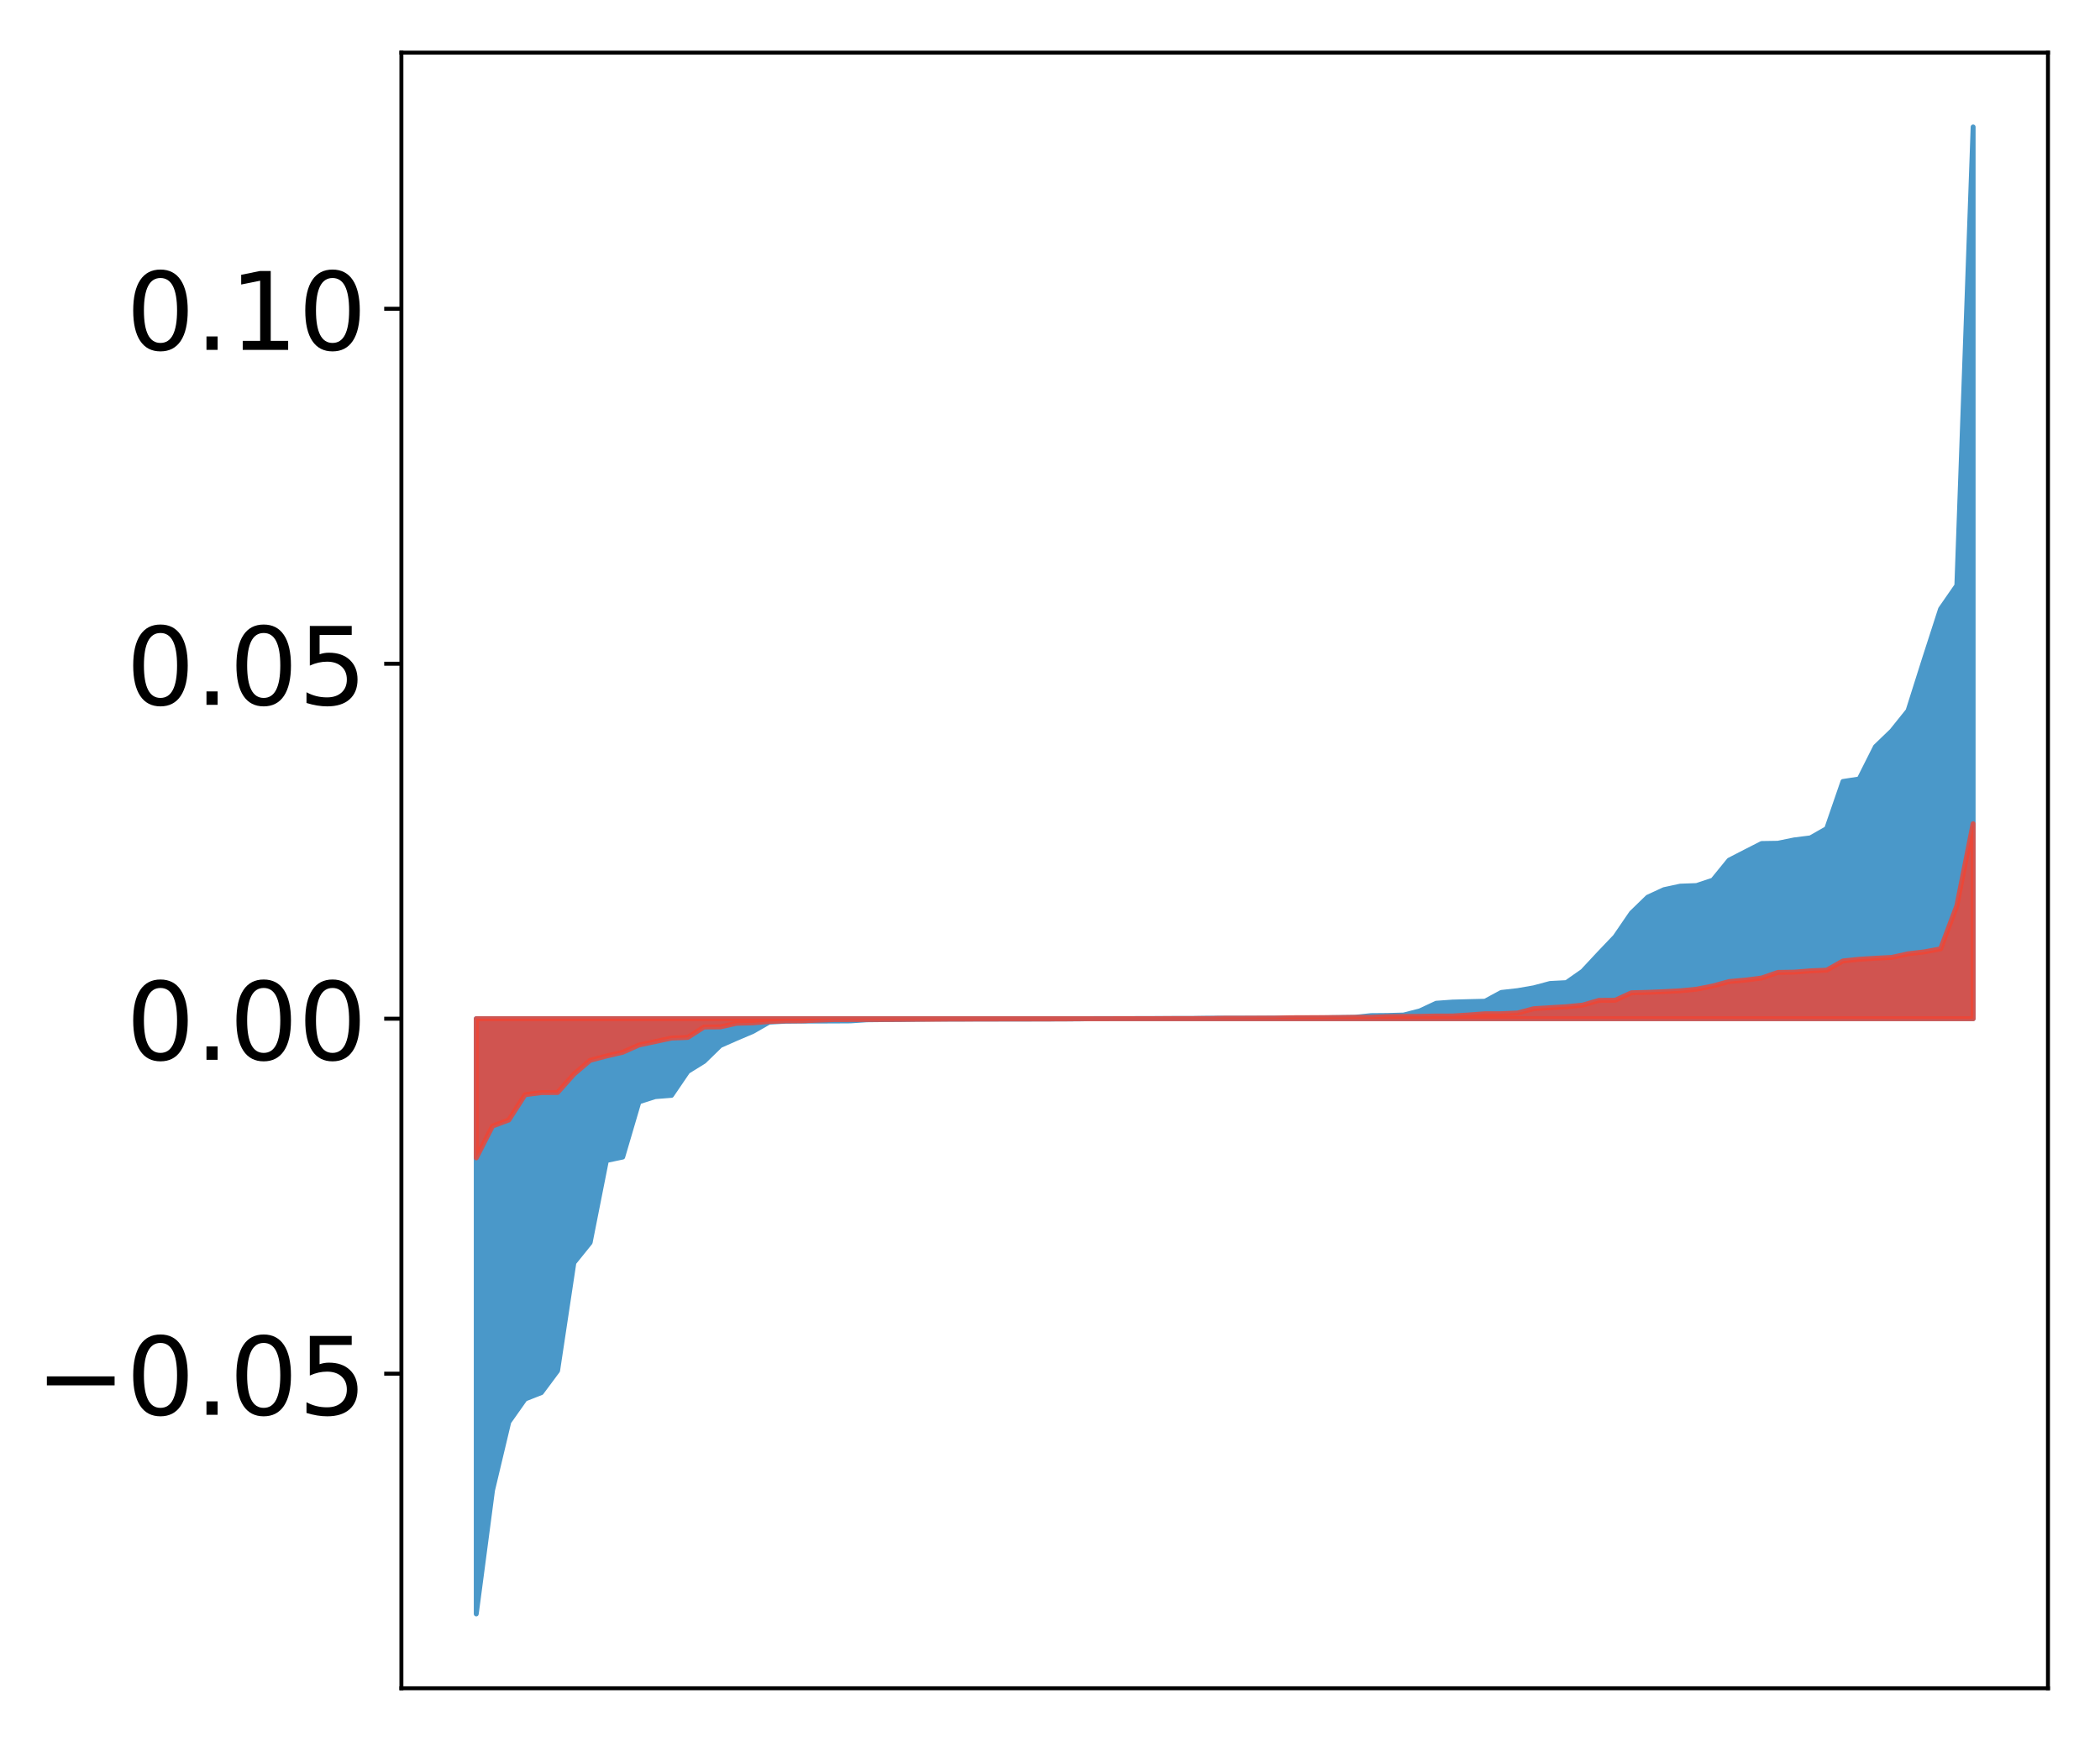 <?xml version="1.0" encoding="utf-8" standalone="no"?>
<!DOCTYPE svg PUBLIC "-//W3C//DTD SVG 1.1//EN"
  "http://www.w3.org/Graphics/SVG/1.1/DTD/svg11.dtd">
<!-- Created with matplotlib (http://matplotlib.org/) -->
<svg height="354pt" version="1.1" viewBox="0 0 427 354" width="427pt" xmlns="http://www.w3.org/2000/svg" xmlns:xlink="http://www.w3.org/1999/xlink">
 <defs>
  <style type="text/css">
*{stroke-linecap:butt;stroke-linejoin:round;}
  </style>
 </defs>
 <g id="figure_1">
  <g id="patch_1">
   <path d="M 0 354.04 
L 427.12 354.04 
L 427.12 0 
L 0 0 
z
" style="fill:#ffffff;"/>
  </g>
  <g id="axes_1">
   <g id="patch_2">
    <path d="M 81.62 343.34 
L 416.42 343.34 
L 416.42 10.7 
L 81.62 10.7 
z
" style="fill:#ffffff;"/>
   </g>
   <g id="PolyCollection_1">
    <defs>
     <path d="M 96.838 -25.82 
L 96.838 -146.865 
L 100.146 -146.865 
L 103.454 -146.865 
L 106.763 -146.865 
L 110.071 -146.865 
L 113.379 -146.865 
L 116.688 -146.865 
L 119.996 -146.865 
L 123.304 -146.865 
L 126.613 -146.865 
L 129.921 -146.865 
L 133.229 -146.865 
L 136.537 -146.865 
L 139.846 -146.865 
L 143.154 -146.865 
L 146.462 -146.865 
L 149.771 -146.865 
L 153.079 -146.865 
L 156.387 -146.865 
L 159.696 -146.865 
L 163.004 -146.865 
L 166.312 -146.865 
L 169.62 -146.865 
L 172.929 -146.865 
L 176.237 -146.865 
L 179.545 -146.865 
L 182.854 -146.865 
L 186.162 -146.865 
L 189.47 -146.865 
L 192.779 -146.865 
L 196.087 -146.865 
L 199.395 -146.865 
L 202.703 -146.865 
L 206.012 -146.865 
L 209.32 -146.865 
L 212.628 -146.865 
L 215.937 -146.865 
L 219.245 -146.865 
L 222.553 -146.865 
L 225.862 -146.865 
L 229.17 -146.865 
L 232.478 -146.865 
L 235.786 -146.865 
L 239.095 -146.865 
L 242.403 -146.865 
L 245.711 -146.865 
L 249.02 -146.865 
L 252.328 -146.865 
L 255.636 -146.865 
L 258.945 -146.865 
L 262.253 -146.865 
L 265.561 -146.865 
L 268.869 -146.865 
L 272.178 -146.865 
L 275.486 -146.865 
L 278.794 -146.865 
L 282.103 -146.865 
L 285.411 -146.865 
L 288.719 -146.865 
L 292.028 -146.865 
L 295.336 -146.865 
L 298.644 -146.865 
L 301.952 -146.865 
L 305.261 -146.865 
L 308.569 -146.865 
L 311.877 -146.865 
L 315.186 -146.865 
L 318.494 -146.865 
L 321.802 -146.865 
L 325.111 -146.865 
L 328.419 -146.865 
L 331.727 -146.865 
L 335.035 -146.865 
L 338.344 -146.865 
L 341.652 -146.865 
L 344.96 -146.865 
L 348.269 -146.865 
L 351.577 -146.865 
L 354.885 -146.865 
L 358.194 -146.865 
L 361.502 -146.865 
L 364.81 -146.865 
L 368.119 -146.865 
L 371.427 -146.865 
L 374.735 -146.865 
L 378.043 -146.865 
L 381.352 -146.865 
L 384.66 -146.865 
L 387.968 -146.865 
L 391.277 -146.865 
L 394.585 -146.865 
L 397.893 -146.865 
L 401.202 -146.865 
L 401.202 -328.22 
L 401.202 -328.22 
L 397.893 -234.968 
L 394.585 -230.195 
L 391.277 -219.958 
L 387.968 -209.505 
L 384.66 -205.381 
L 381.352 -202.195 
L 378.043 -195.619 
L 374.735 -195.112 
L 371.427 -185.525 
L 368.119 -183.641 
L 364.81 -183.225 
L 361.502 -182.548 
L 358.194 -182.495 
L 354.885 -180.808 
L 351.577 -179.106 
L 348.269 -175.04 
L 344.96 -173.943 
L 341.652 -173.822 
L 338.344 -173.11 
L 335.035 -171.581 
L 331.727 -168.371 
L 328.419 -163.538 
L 325.111 -160.068 
L 321.802 -156.515 
L 318.494 -154.203 
L 315.186 -154.032 
L 311.877 -153.15 
L 308.569 -152.576 
L 305.261 -152.207 
L 301.952 -150.419 
L 298.644 -150.339 
L 295.336 -150.248 
L 292.028 -150.01 
L 288.719 -148.463 
L 285.411 -147.611 
L 282.103 -147.521 
L 278.794 -147.492 
L 275.486 -147.156 
L 272.178 -147.103 
L 268.869 -147.051 
L 265.561 -147.04 
L 262.253 -147 
L 258.945 -146.986 
L 255.636 -146.973 
L 252.328 -146.972 
L 249.02 -146.971 
L 245.711 -146.968 
L 242.403 -146.919 
L 239.095 -146.915 
L 235.786 -146.904 
L 232.478 -146.892 
L 229.17 -146.887 
L 225.862 -146.882 
L 222.553 -146.882 
L 219.245 -146.821 
L 215.937 -146.812 
L 212.628 -146.801 
L 209.32 -146.795 
L 206.012 -146.793 
L 202.703 -146.793 
L 199.395 -146.787 
L 196.087 -146.784 
L 192.779 -146.782 
L 189.47 -146.776 
L 186.162 -146.741 
L 182.854 -146.698 
L 179.545 -146.681 
L 176.237 -146.645 
L 172.929 -146.422 
L 169.62 -146.401 
L 166.312 -146.391 
L 163.004 -146.383 
L 159.696 -146.351 
L 156.387 -146.173 
L 153.079 -144.274 
L 149.771 -142.869 
L 146.462 -141.411 
L 143.154 -138.188 
L 139.846 -136.136 
L 136.537 -131.277 
L 133.229 -131.015 
L 129.921 -129.96 
L 126.613 -118.726 
L 123.304 -118.03 
L 119.996 -101.333 
L 116.688 -97.231 
L 113.379 -75.277 
L 110.071 -70.823 
L 106.763 -69.524 
L 103.454 -64.834 
L 100.146 -50.952 
L 96.838 -25.82 
z
" id="m4d76cfaf7b" style="stroke:#4a98c9;"/>
    </defs>
    <g clip-path="url(#p7bc709e084)">
     <use style="fill:#4a98c9;stroke:#4a98c9;" x="0" xlink:href="#m4d76cfaf7b" y="354.04"/>
    </g>
   </g>
   <g id="PolyCollection_2">
    <defs>
     <path d="M 96.838 -118.556 
L 96.838 -146.865 
L 100.146 -146.865 
L 103.454 -146.865 
L 106.763 -146.865 
L 110.071 -146.865 
L 113.379 -146.865 
L 116.688 -146.865 
L 119.996 -146.865 
L 123.304 -146.865 
L 126.613 -146.865 
L 129.921 -146.865 
L 133.229 -146.865 
L 136.537 -146.865 
L 139.846 -146.865 
L 143.154 -146.865 
L 146.462 -146.865 
L 149.771 -146.865 
L 153.079 -146.865 
L 156.387 -146.865 
L 159.696 -146.865 
L 163.004 -146.865 
L 166.312 -146.865 
L 169.62 -146.865 
L 172.929 -146.865 
L 176.237 -146.865 
L 179.545 -146.865 
L 182.854 -146.865 
L 186.162 -146.865 
L 189.47 -146.865 
L 192.779 -146.865 
L 196.087 -146.865 
L 199.395 -146.865 
L 202.703 -146.865 
L 206.012 -146.865 
L 209.32 -146.865 
L 212.628 -146.865 
L 215.937 -146.865 
L 219.245 -146.865 
L 222.553 -146.865 
L 225.862 -146.865 
L 229.17 -146.865 
L 232.478 -146.865 
L 235.786 -146.865 
L 239.095 -146.865 
L 242.403 -146.865 
L 245.711 -146.865 
L 249.02 -146.865 
L 252.328 -146.865 
L 255.636 -146.865 
L 258.945 -146.865 
L 262.253 -146.865 
L 265.561 -146.865 
L 268.869 -146.865 
L 272.178 -146.865 
L 275.486 -146.865 
L 278.794 -146.865 
L 282.103 -146.865 
L 285.411 -146.865 
L 288.719 -146.865 
L 292.028 -146.865 
L 295.336 -146.865 
L 298.644 -146.865 
L 301.952 -146.865 
L 305.261 -146.865 
L 308.569 -146.865 
L 311.877 -146.865 
L 315.186 -146.865 
L 318.494 -146.865 
L 321.802 -146.865 
L 325.111 -146.865 
L 328.419 -146.865 
L 331.727 -146.865 
L 335.035 -146.865 
L 338.344 -146.865 
L 341.652 -146.865 
L 344.96 -146.865 
L 348.269 -146.865 
L 351.577 -146.865 
L 354.885 -146.865 
L 358.194 -146.865 
L 361.502 -146.865 
L 364.81 -146.865 
L 368.119 -146.865 
L 371.427 -146.865 
L 374.735 -146.865 
L 378.043 -146.865 
L 381.352 -146.865 
L 384.66 -146.865 
L 387.968 -146.865 
L 391.277 -146.865 
L 394.585 -146.865 
L 397.893 -146.865 
L 401.202 -146.865 
L 401.202 -186.516 
L 401.202 -186.516 
L 397.893 -169.854 
L 394.585 -161.075 
L 391.277 -160.457 
L 387.968 -160.066 
L 384.66 -159.333 
L 381.352 -159.163 
L 378.043 -158.954 
L 374.735 -158.611 
L 371.427 -156.738 
L 368.119 -156.599 
L 364.81 -156.335 
L 361.502 -156.283 
L 358.194 -155.14 
L 354.885 -154.719 
L 351.577 -154.42 
L 348.269 -153.521 
L 344.96 -152.868 
L 341.652 -152.541 
L 338.344 -152.366 
L 335.035 -152.228 
L 331.727 -152.139 
L 328.419 -150.617 
L 325.111 -150.595 
L 321.802 -149.629 
L 318.494 -149.306 
L 315.186 -149.112 
L 311.877 -148.908 
L 308.569 -148.028 
L 305.261 -147.88 
L 301.952 -147.875 
L 298.644 -147.624 
L 295.336 -147.414 
L 292.028 -147.41 
L 288.719 -147.347 
L 285.411 -147.331 
L 282.103 -147.283 
L 278.794 -147.146 
L 275.486 -147.138 
L 272.178 -147.1 
L 268.869 -147.089 
L 265.561 -147.081 
L 262.253 -147.068 
L 258.945 -146.982 
L 255.636 -146.981 
L 252.328 -146.965 
L 249.02 -146.962 
L 245.711 -146.903 
L 242.403 -146.9 
L 239.095 -146.891 
L 235.786 -146.889 
L 232.478 -146.879 
L 229.17 -146.877 
L 225.862 -146.865 
L 222.553 -146.854 
L 219.245 -146.853 
L 215.937 -146.819 
L 212.628 -146.818 
L 209.32 -146.815 
L 206.012 -146.809 
L 202.703 -146.807 
L 199.395 -146.798 
L 196.087 -146.793 
L 192.779 -146.785 
L 189.47 -146.757 
L 186.162 -146.751 
L 182.854 -146.733 
L 179.545 -146.717 
L 176.237 -146.709 
L 172.929 -146.695 
L 169.62 -146.684 
L 166.312 -146.572 
L 163.004 -146.438 
L 159.696 -146.422 
L 156.387 -146.294 
L 153.079 -146.019 
L 149.771 -145.935 
L 146.462 -145.196 
L 143.154 -145.175 
L 139.846 -143.056 
L 136.537 -142.927 
L 133.229 -142.22 
L 129.921 -141.517 
L 126.613 -140.039 
L 123.304 -139.276 
L 119.996 -138.398 
L 116.688 -135.577 
L 113.379 -131.855 
L 110.071 -131.834 
L 106.763 -131.41 
L 103.454 -126.265 
L 100.146 -125.03 
L 96.838 -118.556 
z
" id="ma9b69c74f9" style="stroke:#f14432;stroke-opacity:0.8;"/>
    </defs>
    <g clip-path="url(#p7bc709e084)">
     <use style="fill:#f14432;fill-opacity:0.8;stroke:#f14432;stroke-opacity:0.8;" x="0" xlink:href="#ma9b69c74f9" y="354.04"/>
    </g>
   </g>
   <g id="matplotlib.axis_1"/>
   <g id="matplotlib.axis_2">
    <g id="ytick_1">
     <g id="line2d_1">
      <defs>
       <path d="M 0 0 
L -3.5 0 
" id="mfa36f00e73" style="stroke:#000000;stroke-width:0.8;"/>
      </defs>
      <g>
       <use style="stroke:#000000;stroke-width:0.8;" x="81.62" xlink:href="#mfa36f00e73" y="279.367"/>
      </g>
     </g>
     <g id="text_1">
      <!-- −0.05 -->
      <defs>
       <path d="M 10.594 35.5 
L 73.188 35.5 
L 73.188 27.203 
L 10.594 27.203 
z
" id="DejaVuSans-2212"/>
       <path d="M 31.781 66.406 
Q 24.172 66.406 20.328 58.906 
Q 16.5 51.422 16.5 36.375 
Q 16.5 21.391 20.328 13.891 
Q 24.172 6.391 31.781 6.391 
Q 39.453 6.391 43.281 13.891 
Q 47.125 21.391 47.125 36.375 
Q 47.125 51.422 43.281 58.906 
Q 39.453 66.406 31.781 66.406 
z
M 31.781 74.219 
Q 44.047 74.219 50.516 64.516 
Q 56.984 54.828 56.984 36.375 
Q 56.984 17.969 50.516 8.266 
Q 44.047 -1.422 31.781 -1.422 
Q 19.531 -1.422 13.062 8.266 
Q 6.594 17.969 6.594 36.375 
Q 6.594 54.828 13.062 64.516 
Q 19.531 74.219 31.781 74.219 
z
" id="DejaVuSans-30"/>
       <path d="M 10.688 12.406 
L 21 12.406 
L 21 0 
L 10.688 0 
z
" id="DejaVuSans-2e"/>
       <path d="M 10.797 72.906 
L 49.516 72.906 
L 49.516 64.594 
L 19.828 64.594 
L 19.828 46.734 
Q 21.969 47.469 24.109 47.828 
Q 26.266 48.188 28.422 48.188 
Q 40.625 48.188 47.75 41.5 
Q 54.891 34.812 54.891 23.391 
Q 54.891 11.625 47.562 5.094 
Q 40.234 -1.422 26.906 -1.422 
Q 22.312 -1.422 17.547 -0.641 
Q 12.797 0.141 7.719 1.703 
L 7.719 11.625 
Q 12.109 9.234 16.797 8.062 
Q 21.484 6.891 26.703 6.891 
Q 35.156 6.891 40.078 11.328 
Q 45.016 15.766 45.016 23.391 
Q 45.016 31 40.078 35.438 
Q 35.156 39.891 26.703 39.891 
Q 22.75 39.891 18.812 39.016 
Q 14.891 38.141 10.797 36.281 
z
" id="DejaVuSans-35"/>
      </defs>
      <g transform="translate(7.2 287.725)scale(0.22 -0.22)">
       <use xlink:href="#DejaVuSans-2212"/>
       <use x="83.789" xlink:href="#DejaVuSans-30"/>
       <use x="147.412" xlink:href="#DejaVuSans-2e"/>
       <use x="179.199" xlink:href="#DejaVuSans-30"/>
       <use x="242.822" xlink:href="#DejaVuSans-35"/>
      </g>
     </g>
    </g>
    <g id="ytick_2">
     <g id="line2d_2">
      <g>
       <use style="stroke:#000000;stroke-width:0.8;" x="81.62" xlink:href="#mfa36f00e73" y="207.175"/>
      </g>
     </g>
     <g id="text_2">
      <!-- 0.00 -->
      <g transform="translate(25.635 215.534)scale(0.22 -0.22)">
       <use xlink:href="#DejaVuSans-30"/>
       <use x="63.623" xlink:href="#DejaVuSans-2e"/>
       <use x="95.41" xlink:href="#DejaVuSans-30"/>
       <use x="159.033" xlink:href="#DejaVuSans-30"/>
      </g>
     </g>
    </g>
    <g id="ytick_3">
     <g id="line2d_3">
      <g>
       <use style="stroke:#000000;stroke-width:0.8;" x="81.62" xlink:href="#mfa36f00e73" y="134.984"/>
      </g>
     </g>
     <g id="text_3">
      <!-- 0.05 -->
      <g transform="translate(25.635 143.342)scale(0.22 -0.22)">
       <use xlink:href="#DejaVuSans-30"/>
       <use x="63.623" xlink:href="#DejaVuSans-2e"/>
       <use x="95.41" xlink:href="#DejaVuSans-30"/>
       <use x="159.033" xlink:href="#DejaVuSans-35"/>
      </g>
     </g>
    </g>
    <g id="ytick_4">
     <g id="line2d_4">
      <g>
       <use style="stroke:#000000;stroke-width:0.8;" x="81.62" xlink:href="#mfa36f00e73" y="62.792"/>
      </g>
     </g>
     <g id="text_4">
      <!-- 0.10 -->
      <defs>
       <path d="M 12.406 8.297 
L 28.516 8.297 
L 28.516 63.922 
L 10.984 60.406 
L 10.984 69.391 
L 28.422 72.906 
L 38.281 72.906 
L 38.281 8.297 
L 54.391 8.297 
L 54.391 0 
L 12.406 0 
z
" id="DejaVuSans-31"/>
      </defs>
      <g transform="translate(25.635 71.151)scale(0.22 -0.22)">
       <use xlink:href="#DejaVuSans-30"/>
       <use x="63.623" xlink:href="#DejaVuSans-2e"/>
       <use x="95.41" xlink:href="#DejaVuSans-31"/>
       <use x="159.033" xlink:href="#DejaVuSans-30"/>
      </g>
     </g>
    </g>
   </g>
   <g id="patch_3">
    <path d="M 81.62 343.34 
L 81.62 10.7 
" style="fill:none;stroke:#000000;stroke-linecap:square;stroke-linejoin:miter;stroke-width:0.8;"/>
   </g>
   <g id="patch_4">
    <path d="M 416.42 343.34 
L 416.42 10.7 
" style="fill:none;stroke:#000000;stroke-linecap:square;stroke-linejoin:miter;stroke-width:0.8;"/>
   </g>
   <g id="patch_5">
    <path d="M 81.62 343.34 
L 416.42 343.34 
" style="fill:none;stroke:#000000;stroke-linecap:square;stroke-linejoin:miter;stroke-width:0.8;"/>
   </g>
   <g id="patch_6">
    <path d="M 81.62 10.7 
L 416.42 10.7 
" style="fill:none;stroke:#000000;stroke-linecap:square;stroke-linejoin:miter;stroke-width:0.8;"/>
   </g>
  </g>
 </g>
 <defs>
  <clipPath id="p7bc709e084">
   <rect height="332.64" width="334.8" x="81.62" y="10.7"/>
  </clipPath>
 </defs>
</svg>
